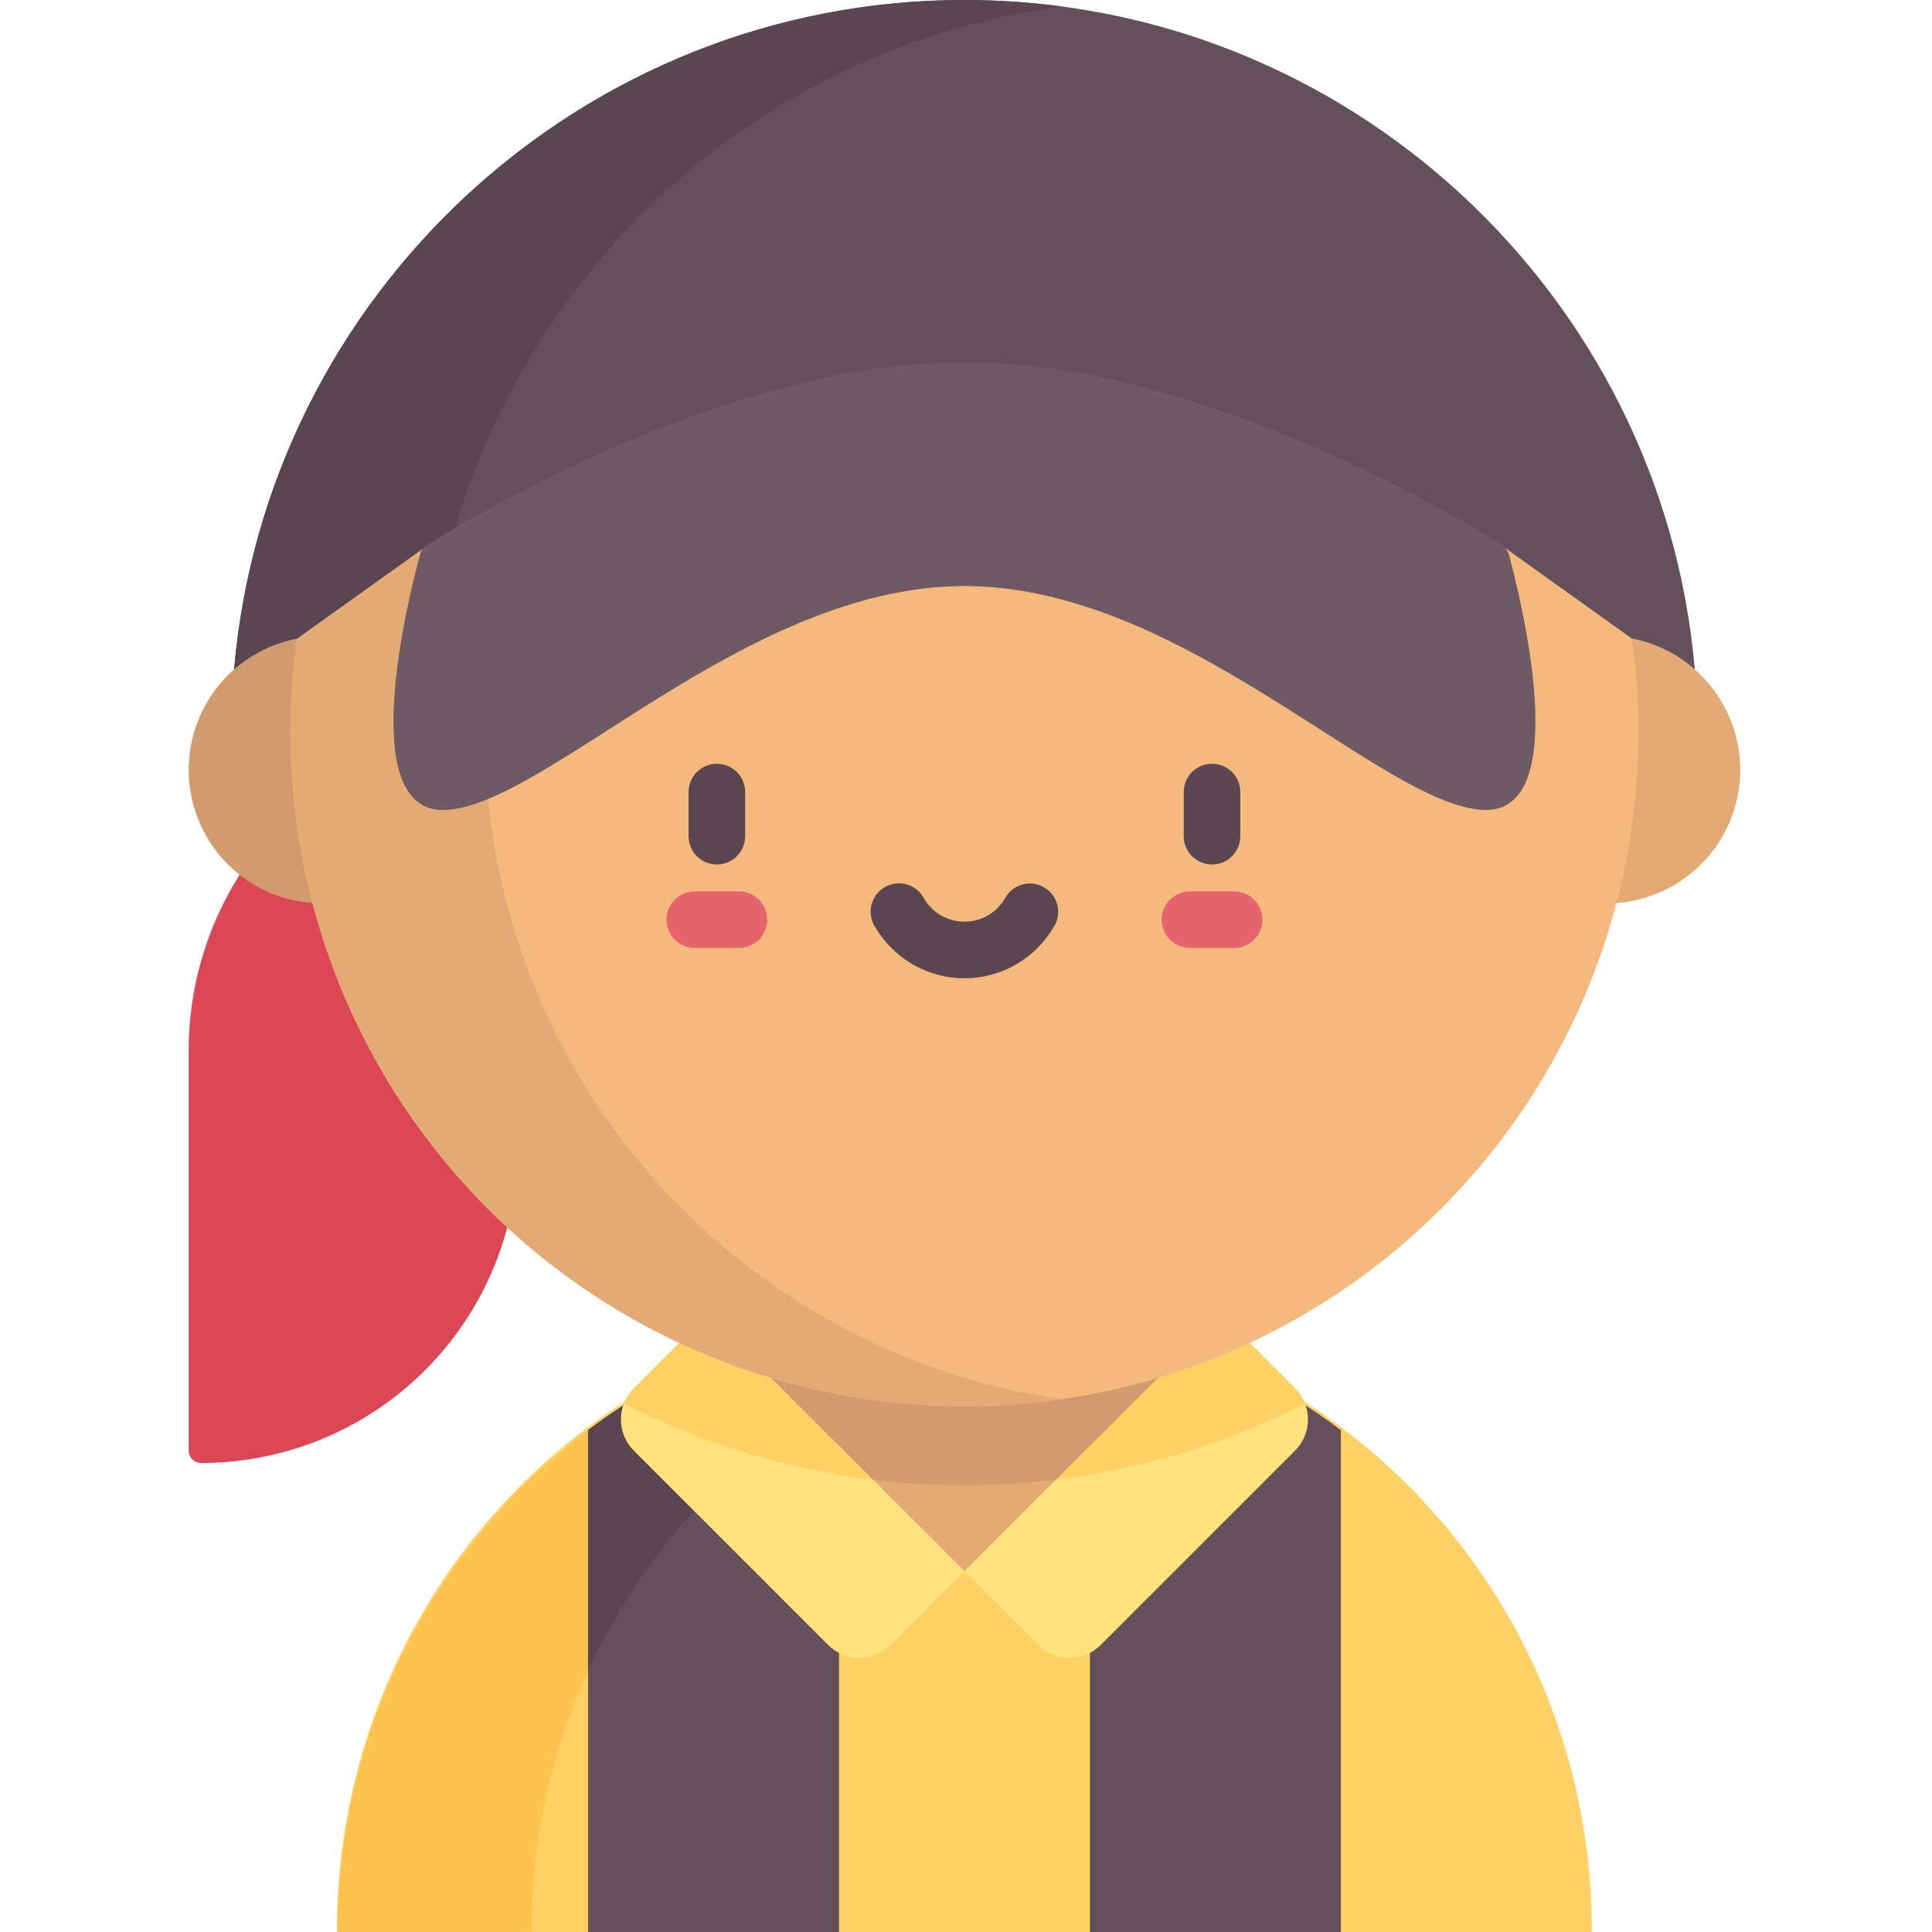 <svg width="512" height="512" viewBox="0 0 512 512" fill="none" xmlns="http://www.w3.org/2000/svg">
<path d="M53.309 387.707C75.566 387.707 96.911 378.866 112.649 363.128C128.388 347.391 137.229 326.046 137.23 303.789V191.23C125.775 191.23 114.432 193.485 103.849 197.869C93.266 202.252 83.649 208.677 75.549 216.777C67.449 224.877 61.024 234.493 56.64 245.076C52.256 255.659 50 267.002 50 278.457L50 384.4C50 384.834 50.086 385.265 50.252 385.666C50.419 386.067 50.662 386.432 50.97 386.739C51.277 387.046 51.642 387.289 52.043 387.456C52.444 387.622 52.875 387.707 53.309 387.707Z" fill="#DC4655"/>
<path d="M89.34 512C89.233 490.099 93.454 468.393 101.76 448.128C110.067 427.863 122.296 409.44 137.744 393.915C153.193 378.391 171.556 366.072 191.78 357.666C212.004 349.26 233.689 344.933 255.59 344.933C277.491 344.933 299.176 349.26 319.4 357.666C339.624 366.072 357.987 378.391 373.436 393.915C388.884 409.44 401.113 427.863 409.42 448.128C417.727 468.393 421.947 490.099 421.84 512H89.34Z" fill="#FFD164"/>
<path d="M281.344 347.734C257.625 344.033 233.385 345.51 210.291 352.063C187.196 358.616 165.793 370.089 147.552 385.695C129.31 401.301 114.662 420.671 104.614 442.473C94.566 464.275 89.355 487.994 89.34 512H140.848C140.851 472.37 155.007 434.043 180.766 403.926C206.525 373.809 242.193 353.882 281.344 347.734Z" fill="#FFC350"/>
<path d="M155.84 512H222.34V349.074C198.225 353.977 175.507 364.197 155.84 378.988V512Z" fill="#64505A"/>
<path d="M222.34 368.961V349.078C198.224 353.978 175.505 364.198 155.84 378.992V442.926C169.974 412.086 193.171 386.285 222.34 368.961Z" fill="#5A4650"/>
<path d="M288.84 512H355.34V378.992C335.675 364.198 312.956 353.978 288.84 349.078V512Z" fill="#64505A"/>
<path d="M255.59 303.73H195.98V356.765L255.589 416.37L315.2 356.766V303.73H255.59Z" fill="#E3AA75"/>
<path d="M275.137 435.926L255.586 416.371L323.637 348.32L343.188 367.871C344.276 368.959 345.14 370.251 345.729 371.673C346.318 373.095 346.622 374.619 346.622 376.158C346.622 377.697 346.318 379.221 345.729 380.643C345.14 382.065 344.276 383.357 343.188 384.445L291.711 435.925C289.513 438.122 286.532 439.356 283.424 439.356C280.316 439.357 277.335 438.123 275.137 435.926Z" fill="#FFE17D"/>
<path d="M345.832 371.945C345.246 370.417 344.344 369.029 343.187 367.871L323.637 348.32L279.844 392.109C302.852 389.309 325.188 382.483 345.832 371.945Z" fill="#FFD164"/>
<path d="M236.031 435.926L255.586 416.371L187.531 348.32L167.98 367.871C166.891 368.959 166.028 370.251 165.439 371.673C164.85 373.095 164.546 374.619 164.546 376.158C164.546 377.697 164.85 379.221 165.439 380.643C166.028 382.065 166.891 383.357 167.98 384.445L219.457 435.925C221.655 438.122 224.636 439.356 227.744 439.356C230.852 439.357 233.832 438.123 236.031 435.926Z" fill="#FFE17D"/>
<path d="M231.32 392.109L187.531 348.32L167.98 367.871C166.825 369.028 165.925 370.415 165.339 371.941C185.98 382.481 208.314 389.307 231.32 392.109Z" fill="#FFD164"/>
<path d="M195.98 303.73V356.765L231.324 392.109C247.441 394.083 263.738 394.083 279.855 392.109L315.2 356.766V303.73H195.98Z" fill="#D29B6E"/>
<path d="M461.18 204C461.181 211.003 459.106 217.849 455.216 223.672C451.326 229.495 445.797 234.034 439.328 236.715C432.858 239.396 425.739 240.098 418.871 238.733C412.002 237.367 405.693 233.996 400.741 229.044C395.788 224.093 392.416 217.784 391.049 210.916C389.682 204.048 390.383 196.929 393.062 190.459C395.742 183.989 400.28 178.459 406.102 174.568C411.925 170.677 418.77 168.6 425.773 168.6C430.422 168.599 435.026 169.514 439.322 171.293C443.618 173.071 447.521 175.679 450.809 178.966C454.097 182.253 456.705 186.156 458.485 190.451C460.264 194.747 461.18 199.351 461.18 204Z" fill="#E3AA75"/>
<path d="M120.813 204C120.814 211.003 118.739 217.849 114.849 223.672C110.959 229.495 105.43 234.034 98.961 236.715C92.491 239.396 85.372 240.098 78.504 238.733C71.635 237.367 65.326 233.996 60.374 229.044C55.421 224.093 52.049 217.784 50.682 210.916C49.315 204.048 50.016 196.929 52.695 190.459C55.375 183.989 59.913 178.459 65.735 174.568C71.558 170.677 78.403 168.6 85.406 168.6C90.055 168.599 94.659 169.514 98.955 171.293C103.251 173.071 107.154 175.679 110.442 178.966C113.73 182.253 116.338 186.156 118.118 190.451C119.897 194.747 120.813 199.351 120.813 204Z" fill="#D29B6E"/>
<path d="M434.2 194.063C434.2 229.388 423.724 263.92 404.099 293.292C384.473 322.664 356.578 345.557 323.941 359.075C291.305 372.594 255.393 376.131 220.746 369.239C186.099 362.347 154.274 345.336 129.295 320.358C104.317 295.379 87.306 263.554 80.414 228.907C73.522 194.26 77.059 158.348 90.578 125.712C104.096 93.075 126.989 65.18 156.361 45.554C185.732 25.928 220.265 15.453 255.59 15.453C302.96 15.453 348.39 34.271 381.886 67.766C415.382 101.262 434.2 146.693 434.2 194.063Z" fill="#F5B97D"/>
<path d="M128.488 194.063C128.491 151.155 143.939 109.681 172.006 77.226C200.074 44.771 238.885 23.502 281.344 17.309C257.057 13.772 232.302 15.277 208.624 21.732C184.945 28.187 162.85 39.453 143.719 54.826C124.587 70.199 108.829 89.35 97.428 111.084C86.027 132.818 79.227 156.669 77.453 181.147C75.679 205.626 78.969 230.208 87.117 253.358C95.266 276.509 108.097 297.732 124.812 315.703C141.527 333.674 161.767 348.008 184.267 357.81C206.768 367.611 231.047 372.671 255.59 372.672C264.208 372.671 272.815 372.051 281.344 370.817C194.906 358.328 128.488 283.957 128.488 194.063Z" fill="#E3AA75"/>
<path d="M255.59 0C154.145 0 70.609 78.156 62.035 177.418C66.758 173.255 72.509 170.431 78.691 169.238V169.23L112.191 145.289H398.984L432.484 169.23V169.238C438.666 170.43 444.417 173.254 449.14 177.418C440.57 78.156 357.035 0 255.59 0Z" fill="#64505A"/>
<path d="M281.34 1.715C272.804 0.576 264.202 0.003 255.59 0C154.145 0 70.609 78.156 62.035 177.418C66.758 173.255 72.509 170.431 78.691 169.238V169.23L112.191 145.289H119.242C138.832 69.9 202.723 12.188 281.34 1.715Z" fill="#5A4650"/>
<path d="M399.863 146.977C399.569 145.89 398.876 144.954 397.922 144.356C387.094 137.556 318.36 95.981 255.59 95.981C192.82 95.981 124.09 137.551 113.258 144.356C112.304 144.954 111.611 145.89 111.317 146.977C108.399 157.711 93.653 216.036 118.27 214.637C145.383 213.098 197.836 155.309 255.59 155.309C313.344 155.309 365.8 213.1 392.91 214.637C417.527 216.035 402.781 157.711 399.863 146.977Z" fill="#6E5A64"/>
<path d="M255.59 259.266C250.769 259.258 246.035 257.981 241.864 255.565C237.692 253.149 234.23 249.678 231.824 245.5C231.302 244.645 230.957 243.695 230.809 242.704C230.661 241.714 230.712 240.704 230.96 239.733C231.209 238.763 231.649 237.853 232.255 237.055C232.861 236.258 233.62 235.59 234.488 235.091C235.357 234.592 236.316 234.272 237.31 234.149C238.304 234.027 239.312 234.105 240.276 234.379C241.239 234.652 242.138 235.116 242.919 235.743C243.7 236.369 244.348 237.146 244.824 238.027C245.911 239.921 247.478 241.495 249.367 242.59C251.257 243.684 253.402 244.261 255.586 244.261C257.769 244.261 259.914 243.684 261.804 242.59C263.693 241.495 265.261 239.921 266.347 238.027C266.827 237.152 267.476 236.382 268.257 235.761C269.039 235.14 269.936 234.681 270.897 234.411C271.857 234.142 272.862 234.066 273.852 234.19C274.842 234.314 275.798 234.633 276.663 235.131C277.528 235.628 278.285 236.294 278.89 237.087C279.494 237.881 279.935 238.787 280.185 239.754C280.435 240.72 280.489 241.726 280.345 242.713C280.202 243.701 279.862 244.649 279.347 245.504C276.941 249.679 273.479 253.148 269.31 255.563C265.14 257.979 260.409 259.256 255.59 259.266Z" fill="#5A4650"/>
<path d="M321.2 229.1C319.211 229.1 317.303 228.31 315.897 226.903C314.49 225.497 313.7 223.589 313.7 221.6V209.9C313.7 207.911 314.49 206.003 315.897 204.597C317.303 203.19 319.211 202.4 321.2 202.4C323.189 202.4 325.097 203.19 326.503 204.597C327.91 206.003 328.7 207.911 328.7 209.9V221.6C328.7 223.589 327.91 225.497 326.503 226.903C325.097 228.31 323.189 229.1 321.2 229.1Z" fill="#5A4650"/>
<path d="M189.977 229.1C187.988 229.1 186.08 228.31 184.674 226.903C183.267 225.497 182.477 223.589 182.477 221.6V209.9C182.477 207.911 183.267 206.003 184.674 204.597C186.08 203.19 187.988 202.4 189.977 202.4C191.966 202.4 193.874 203.19 195.28 204.597C196.687 206.003 197.477 207.911 197.477 209.9V221.6C197.477 223.589 196.687 225.497 195.28 226.903C193.874 228.31 191.966 229.1 189.977 229.1Z" fill="#5A4650"/>
<path d="M327.051 251.215H315.351C313.362 251.215 311.454 250.425 310.048 249.018C308.641 247.612 307.851 245.704 307.851 243.715C307.851 241.726 308.641 239.818 310.048 238.412C311.454 237.005 313.362 236.215 315.351 236.215H327.051C329.04 236.215 330.948 237.005 332.354 238.412C333.761 239.818 334.551 241.726 334.551 243.715C334.551 245.704 333.761 247.612 332.354 249.018C330.948 250.425 329.04 251.215 327.051 251.215Z" fill="#E6646E"/>
<path d="M195.828 251.215H184.128C182.139 251.215 180.231 250.425 178.825 249.018C177.418 247.612 176.628 245.704 176.628 243.715C176.628 241.726 177.418 239.818 178.825 238.412C180.231 237.005 182.139 236.215 184.128 236.215H195.828C197.817 236.215 199.725 237.005 201.131 238.412C202.538 239.818 203.328 241.726 203.328 243.715C203.328 245.704 202.538 247.612 201.131 249.018C199.725 250.425 197.817 251.215 195.828 251.215Z" fill="#E6646E"/>
</svg>
